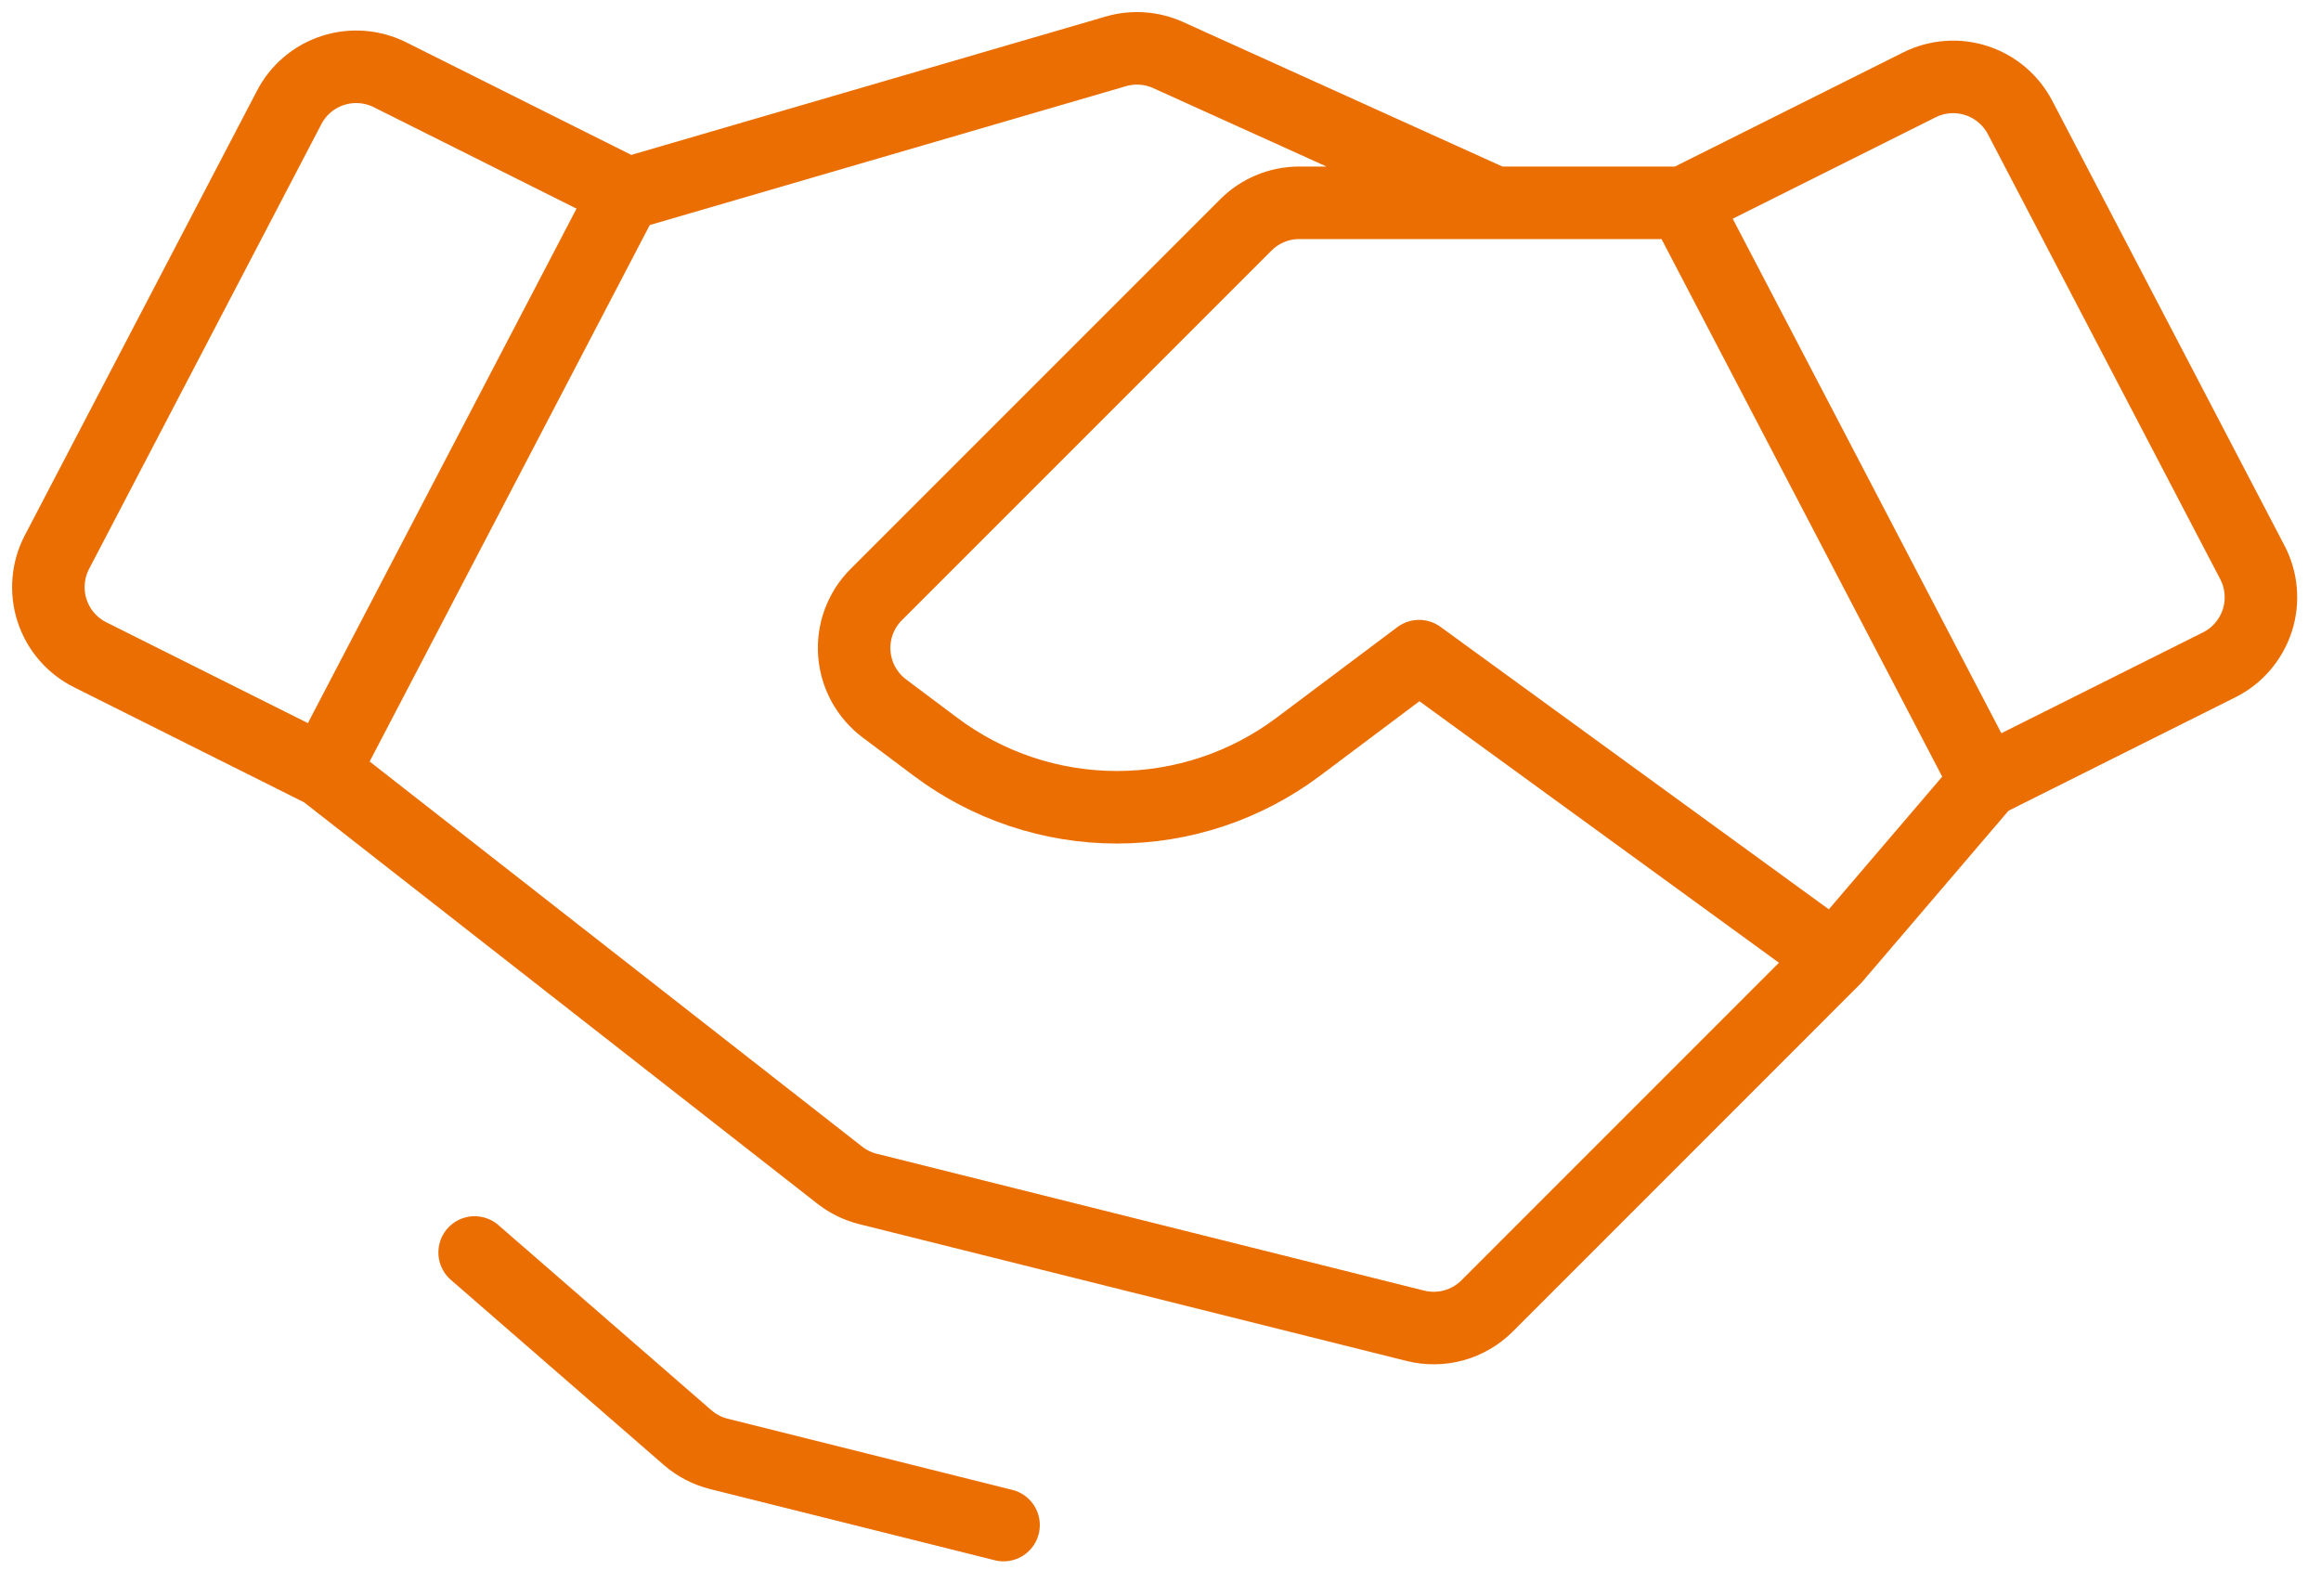 <svg width="48" height="33" viewBox="0 0 48 33" fill="none" xmlns="http://www.w3.org/2000/svg">
<path d="M41.066 16.163L45.894 13.749C46.08 13.656 46.245 13.528 46.38 13.37C46.515 13.213 46.618 13.03 46.682 12.833C46.746 12.635 46.77 12.427 46.752 12.22C46.735 12.014 46.676 11.812 46.58 11.629L41.777 2.43C41.587 2.067 41.263 1.793 40.873 1.666C40.483 1.54 40.06 1.572 39.693 1.756L34.816 4.194M41.066 16.163L34.816 4.194M41.066 16.163L37.941 19.819M34.816 4.194L26.87 4.194C26.665 4.194 26.462 4.234 26.272 4.313C26.082 4.391 25.91 4.507 25.765 4.652L18.122 12.295C17.963 12.453 17.841 12.644 17.762 12.854C17.684 13.063 17.652 13.287 17.668 13.511C17.684 13.734 17.747 13.951 17.855 14.148C17.962 14.344 18.11 14.516 18.289 14.65L19.348 15.444C20.43 16.255 21.745 16.694 23.098 16.694C24.45 16.694 25.766 16.255 26.848 15.444L29.348 13.569L37.941 19.819M37.941 19.819L30.755 27.006C30.564 27.197 30.327 27.335 30.067 27.407C29.807 27.479 29.532 27.482 29.271 27.417L17.951 24.587C17.739 24.534 17.54 24.437 17.367 24.302L6.691 15.954M6.691 15.954L1.864 13.54C1.678 13.447 1.513 13.318 1.378 13.161C1.242 13.004 1.14 12.821 1.076 12.623C1.012 12.426 0.988 12.218 1.006 12.011C1.023 11.804 1.081 11.603 1.177 11.419L5.981 2.221C6.17 1.857 6.495 1.583 6.885 1.457C7.274 1.331 7.698 1.363 8.065 1.546L12.941 3.985L6.691 15.954ZM20.754 31.538L14.867 30.066C14.628 30.006 14.407 29.891 14.221 29.73L9.816 25.901M13.054 3.985L23.077 1.062C23.435 0.958 23.819 0.985 24.159 1.139L30.91 4.194" stroke="#EB6E03" stroke-width="1.5" stroke-linecap="round" stroke-linejoin="round"/>
</svg>
